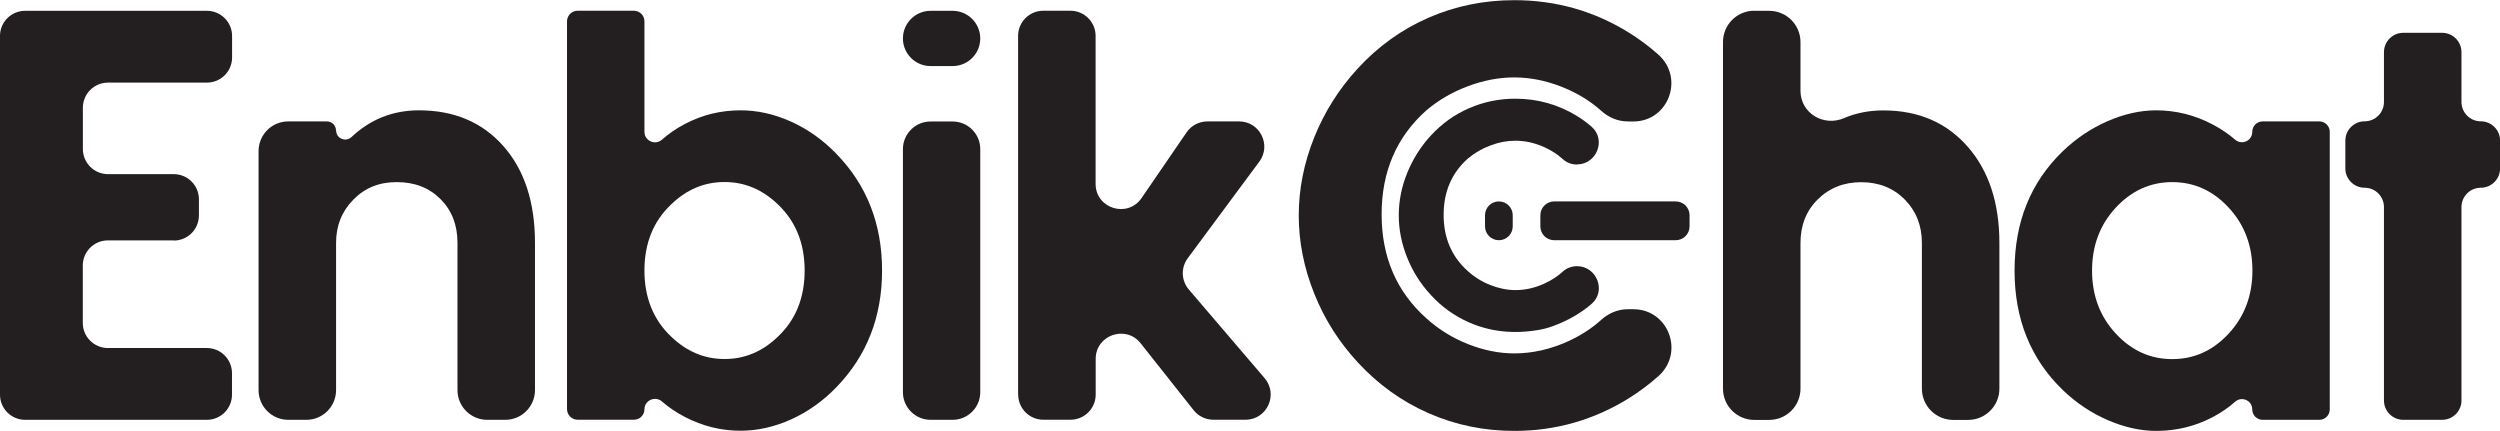 <?xml version="1.0" encoding="UTF-8"?>
<svg id="Layer_1" data-name="Layer 1" xmlns="http://www.w3.org/2000/svg" viewBox="0 0 288.7 49.75">
  <defs>
    <style>
      .cls-1 {
        fill: #231f20;
      }
    </style>
  </defs>
  <g>
    <path class="cls-1" d="m20.06,27.76h-7.6c-1.6,0-2.9,1.3-2.9,2.9v6.63c0,1.6,1.3,2.9,2.9,2.9h11.43c1.6,0,2.9,1.3,2.9,2.9v2.49c0,1.6-1.3,2.9-2.9,2.9H2.9c-1.6,0-2.9-1.3-2.9-2.9V4.14C0,2.54,1.3,1.25,2.9,1.25h21c1.6,0,2.9,1.3,2.9,2.9v2.49c0,1.6-1.3,2.9-2.9,2.9h-11.43c-1.6,0-2.9,1.3-2.9,2.9v4.77c0,1.6,1.3,2.9,2.9,2.9h7.6c1.6,0,2.9,1.3,2.9,2.9v1.87c0,1.6-1.3,2.9-2.9,2.9Z"/>
    <path class="cls-1" d="m38.82,15.07h0c0,.93,1.1,1.38,1.78.75,2.18-2.05,4.77-3.08,7.78-3.08,4.07,0,7.32,1.38,9.75,4.13,2.43,2.75,3.65,6.48,3.65,11.17v17.01c0,1.89-1.53,3.43-3.43,3.43h-2.09c-1.89,0-3.43-1.53-3.43-3.43v-17.01c0-2.06-.65-3.74-1.96-5.05-1.31-1.31-2.99-1.96-5.05-1.96s-3.69.67-5.02,2.03c-1.33,1.35-1.99,3.01-1.99,4.98v17.01c0,1.89-1.53,3.43-3.43,3.43h-2.09c-1.89,0-3.43-1.53-3.43-3.43v-27.6c0-1.89,1.53-3.43,3.43-3.43h4.46c.58,0,1.05.47,1.05,1.05Z"/>
    <path class="cls-1" d="m74.42,2.46v12.76c0,1.05,1.24,1.6,2.02.91s1.68-1.31,2.68-1.83c1.99-1.04,4.12-1.56,6.39-1.56,1.97,0,3.93.44,5.87,1.32,1.94.88,3.68,2.12,5.22,3.72,3.51,3.61,5.26,8.1,5.26,13.46s-1.76,9.84-5.26,13.46c-1.54,1.6-3.28,2.84-5.22,3.72-1.94.88-3.9,1.32-5.87,1.32-2.24,0-4.38-.53-6.42-1.59-1-.52-1.88-1.12-2.65-1.79s-2.02-.14-2.02.91h0c0,.66-.54,1.2-1.2,1.2h-6.52c-.67,0-1.22-.55-1.22-1.22V2.46c0-.67.55-1.22,1.22-1.22h6.5c.67,0,1.22.55,1.22,1.22Zm9.25,18.56c-2.33,0-4.38.86-6.17,2.59-2.06,1.95-3.08,4.5-3.08,7.63s1.03,5.68,3.08,7.63c1.79,1.72,3.84,2.59,6.17,2.59s4.38-.86,6.17-2.59c2.06-1.95,3.08-4.5,3.08-7.63s-1.03-5.68-3.08-7.63c-1.79-1.72-3.84-2.59-6.17-2.59Z"/>
    <path class="cls-1" d="m107.46,1.25h2.55c1.76,0,3.19,1.43,3.19,3.19h0c0,1.76-1.43,3.19-3.19,3.19h-2.55c-1.76,0-3.19-1.43-3.19-3.19h0c0-1.76,1.43-3.19,3.19-3.19Zm-3.19,44.04v-28.07c0-1.76,1.43-3.19,3.19-3.19h2.55c1.76,0,3.19,1.43,3.19,3.19v28.07c0,1.76-1.43,3.19-3.19,3.19h-2.55c-1.76,0-3.19-1.43-3.19-3.19Z"/>
    <path class="cls-1" d="m117.57,45.57V4.15c0-1.61,1.3-2.91,2.91-2.91h3.13c1.61,0,2.91,1.3,2.91,2.91v17.08c0,2.86,3.69,4,5.31,1.64l5.2-7.59c.54-.79,1.44-1.26,2.4-1.26h3.66c2.39,0,3.76,2.72,2.34,4.64l-8.27,11.16c-.81,1.09-.75,2.59.13,3.62l8.75,10.23c1.61,1.89.27,4.8-2.21,4.8h-3.71c-.89,0-1.73-.41-2.28-1.1l-6.12-7.73c-1.71-2.16-5.19-.95-5.19,1.8v4.12c0,1.61-1.3,2.91-2.91,2.91h-3.13c-1.61,0-2.91-1.3-2.91-2.91Z"/>
    <path class="cls-1" d="m187.95,14.02c-1.14,0-2.21-.47-3.06-1.24-1.08-.97-2.35-1.79-3.82-2.45-2.06-.92-4.12-1.39-6.2-1.39-1.77,0-3.55.34-5.34,1.01-1.8.67-3.4,1.6-4.81,2.79-3.45,3.07-5.17,7.08-5.17,12.01s1.72,8.94,5.17,12.01c1.41,1.28,3.02,2.27,4.81,2.98,1.8.71,3.58,1.07,5.34,1.07,2.1,0,4.17-.47,6.22-1.4,1.46-.67,2.73-1.49,3.8-2.46.85-.77,1.92-1.24,3.07-1.24h.66c4.06,0,5.93,5,2.91,7.71-1.07.96-2.23,1.82-3.48,2.6-4.03,2.49-8.42,3.74-13.18,3.74-3.49,0-6.79-.68-9.89-2.04-3.1-1.36-5.83-3.32-8.18-5.87-2.16-2.33-3.84-4.97-5.03-7.94-1.19-2.97-1.79-5.98-1.79-9.03s.6-6.06,1.79-9.02c1.19-2.96,2.87-5.61,5.03-7.96,2.35-2.55,5.07-4.51,8.18-5.86,3.1-1.35,6.4-2.02,9.89-2.02,4.78,0,9.18,1.24,13.19,3.72,1.25.77,2.4,1.63,3.46,2.58,3.02,2.71,1.15,7.71-2.91,7.71h-.66Z"/>
    <path class="cls-1" d="m202.58,1.25h1.73c1.99,0,3.61,1.61,3.61,3.61v5.62c0,2.58,2.65,4.18,5.03,3.16,1.38-.59,2.89-.89,4.54-.89,4.05,0,7.29,1.4,9.74,4.19,2.44,2.79,3.66,6.5,3.66,11.11v16.83c0,1.99-1.61,3.61-3.61,3.61h-1.73c-1.99,0-3.61-1.61-3.61-3.61v-16.83c0-2.01-.67-3.69-1.99-5.02s-3-1.99-5.02-1.99-3.69.67-5.02,1.99-1.99,3-1.99,5.02v16.83c0,1.99-1.61,3.61-3.61,3.61h-1.73c-1.99,0-3.61-1.61-3.61-3.61V4.85c0-1.99,1.61-3.61,3.61-3.61Z"/>
    <path class="cls-1" d="m269.04,15.22v32.06c0,.66-.54,1.2-1.2,1.2h-6.55c-.66,0-1.2-.54-1.2-1.2h0c0-1.04-1.22-1.57-1.99-.88s-1.63,1.27-2.62,1.79c-2.01,1.05-4.17,1.57-6.48,1.57-1.83,0-3.7-.42-5.61-1.25-1.91-.83-3.63-1.98-5.17-3.46-3.72-3.59-5.58-8.19-5.58-13.8s1.86-10.21,5.58-13.8c1.54-1.47,3.26-2.63,5.17-3.46,1.91-.83,3.78-1.25,5.61-1.25,2.28,0,4.46.55,6.53,1.64.98.52,1.84,1.1,2.57,1.74.78.68,1.99.15,1.99-.89h0c0-.67.54-1.21,1.2-1.21h6.55c.66,0,1.2.54,1.2,1.2Zm-18.19,5.81c-2.53,0-4.71.99-6.53,2.96-1.82,1.97-2.73,4.39-2.73,7.26s.91,5.29,2.73,7.26c1.82,1.97,3.99,2.96,6.53,2.96s4.71-.99,6.53-2.96c1.82-1.97,2.73-4.39,2.73-7.26s-.91-5.29-2.73-7.26c-1.82-1.97-3.99-2.96-6.53-2.96Z"/>
    <path class="cls-1" d="m275.3,46.25v-22.34c0-1.23-1-2.23-2.23-2.23h0c-1.23,0-2.23-1-2.23-2.23v-3.21c0-1.23,1-2.23,2.23-2.23h0c1.23,0,2.23-1,2.23-2.23v-5.76c0-1.23,1-2.23,2.23-2.23h4.49c1.23,0,2.23,1,2.23,2.23v5.76c0,1.23,1,2.23,2.23,2.23h0c1.23,0,2.23,1,2.23,2.23v3.21c0,1.23-1,2.23-2.23,2.23h0c-1.23,0-2.23,1-2.23,2.23v22.34c0,1.23-1,2.23-2.23,2.23h-4.49c-1.23,0-2.23-1-2.23-2.23Z"/>
  </g>
  <path class="cls-1" d="m182.11,19c-.61,0-1.21-.22-1.66-.64-.59-.54-1.29-.99-2.1-1.36-1.11-.5-2.23-.75-3.35-.75-.96,0-1.92.18-2.89.55-.97.36-1.84.87-2.6,1.51-1.87,1.66-2.8,3.83-2.8,6.5s.93,4.84,2.8,6.5c.76.69,1.63,1.23,2.6,1.61.97.38,1.94.58,2.89.58,1.14,0,2.26-.25,3.36-.76.81-.37,1.5-.82,2.09-1.36.45-.42,1.05-.64,1.66-.64h0c2.29,0,3.42,2.87,1.68,4.36-1.26,1.08-2.75,1.94-4.48,2.57-.52.19-1.07.34-1.62.43-2.91.5-5.59.21-8.05-.87-1.68-.74-3.16-1.79-4.42-3.18-1.17-1.26-2.08-2.69-2.72-4.3-.65-1.61-.97-3.24-.97-4.89s.32-3.28.97-4.88c.65-1.6,1.55-3.04,2.72-4.31,1.27-1.38,2.74-2.44,4.42-3.17,1.68-.73,3.46-1.1,5.35-1.1,2.58,0,4.96.67,7.14,2.01.59.36,1.14.77,1.65,1.21,1.74,1.49.62,4.37-1.68,4.37h0Z"/>
  <path class="cls-1" d="m171.49,26.14v-1.28c0-.88.71-1.6,1.6-1.6h0c.88,0,1.6.71,1.6,1.6v1.28c0,.88-.71,1.6-1.6,1.6h0c-.88,0-1.6-.71-1.6-1.6Zm22.02,1.6h-14.03c-.88,0-1.6-.71-1.6-1.6v-1.28c0-.88.71-1.6,1.6-1.6h14.03c.88,0,1.6.71,1.6,1.6v1.28c0,.88-.71,1.6-1.6,1.6Z"/>
</svg>